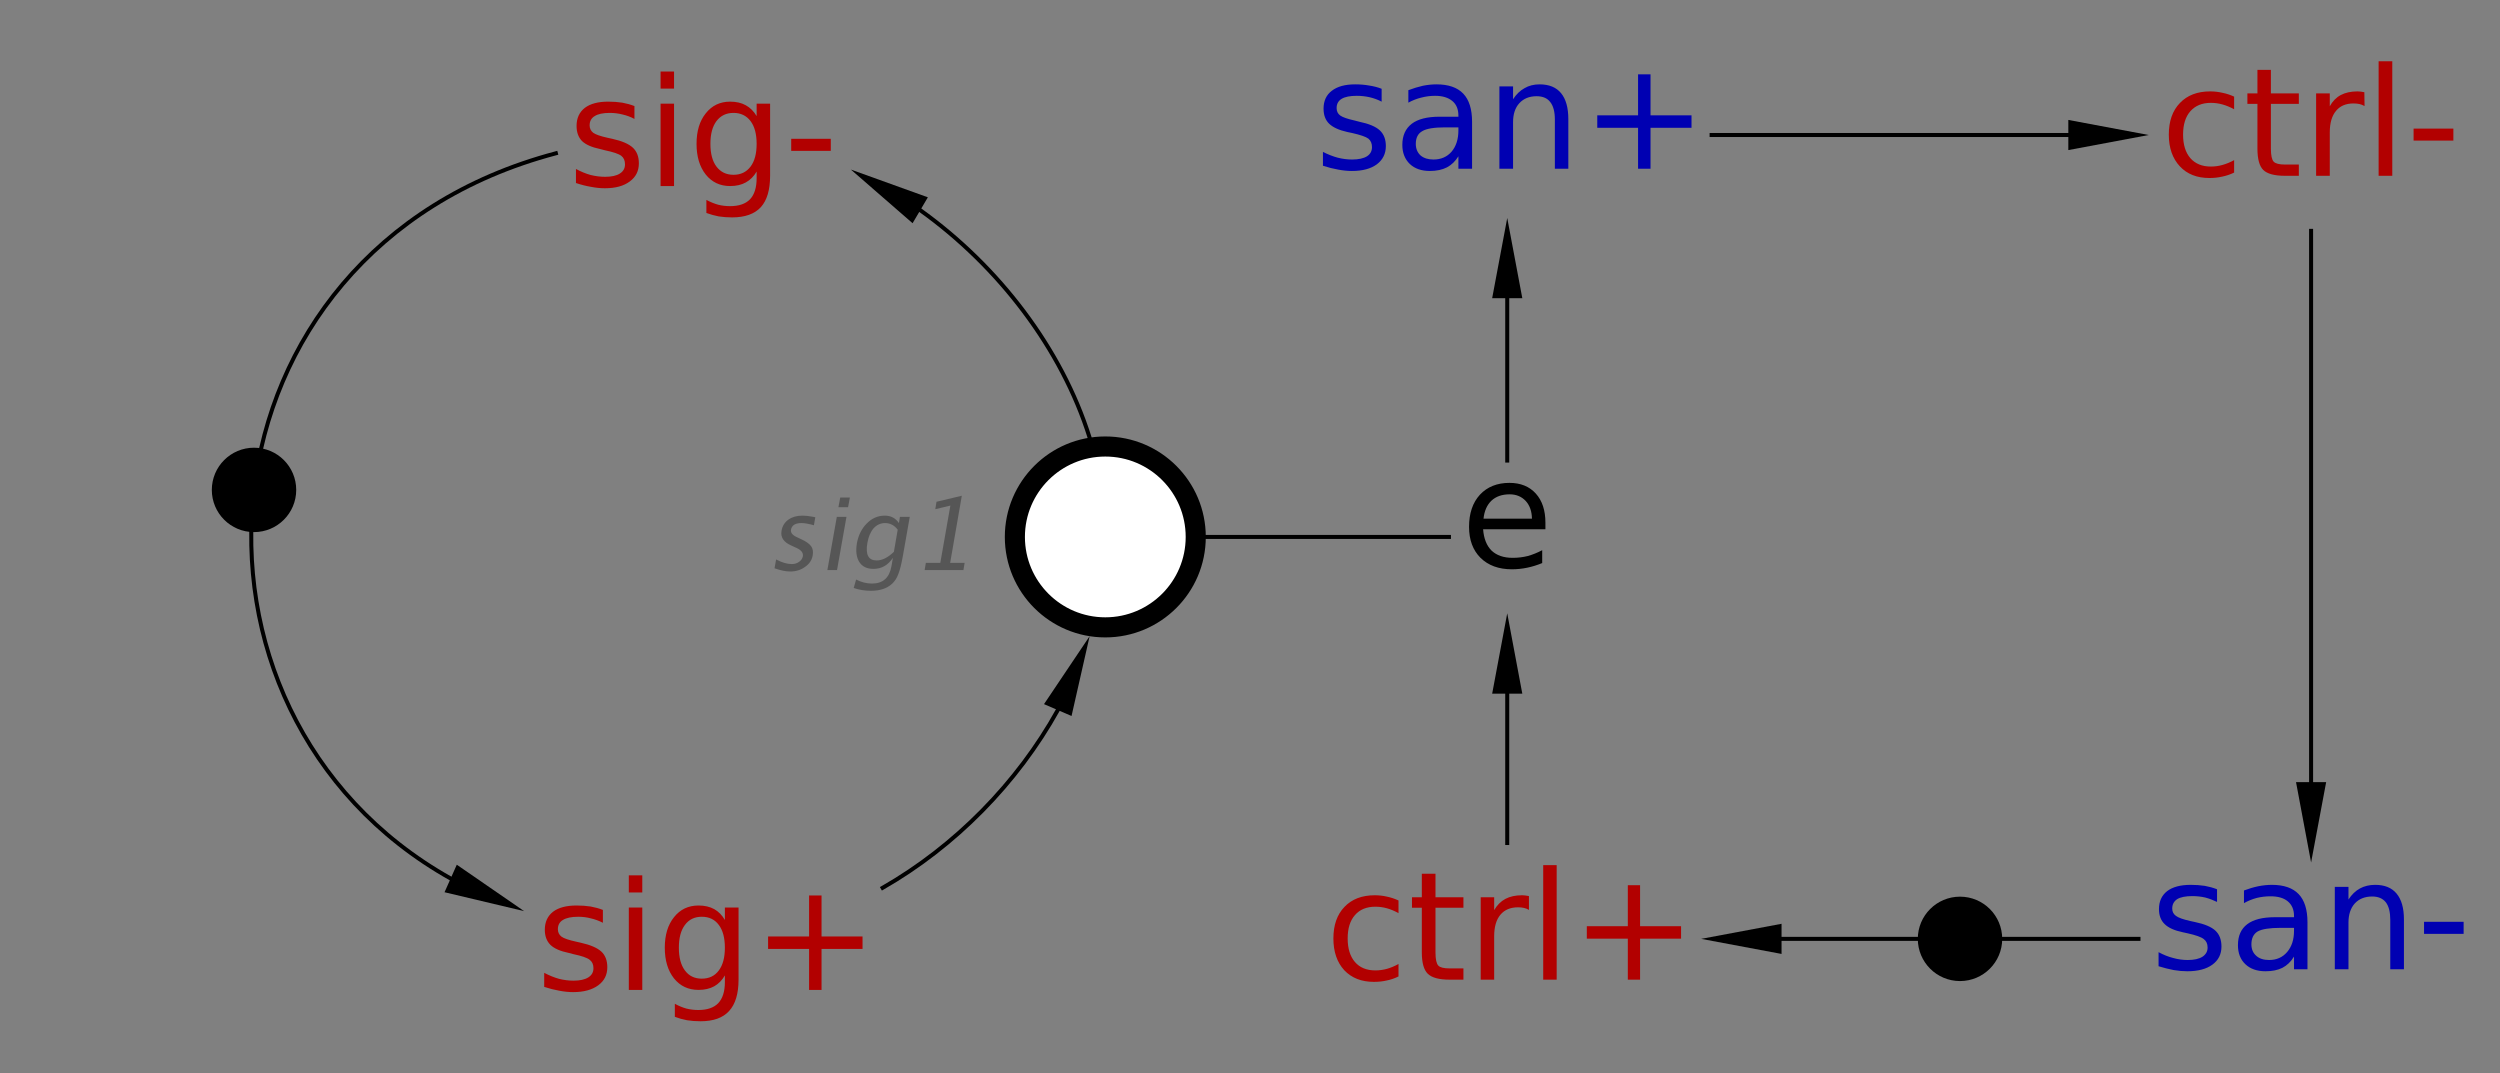 <?xml version="1.0" encoding="UTF-8"?>
<!DOCTYPE svg PUBLIC '-//W3C//DTD SVG 1.0//EN'
          'http://www.w3.org/TR/2001/REC-SVG-20010904/DTD/svg10.dtd'>
<svg color-interpolation="auto" color-rendering="auto" fill="black" fill-opacity="1" font-family="'Dialog'" font-size="12px" font-style="normal" font-weight="normal" height="100%" image-rendering="auto" shape-rendering="auto" stroke="black" stroke-dasharray="none" stroke-dashoffset="0" stroke-linecap="square" stroke-linejoin="miter" stroke-miterlimit="10" stroke-opacity="1" stroke-width="1" text-rendering="auto" width="100%" xmlns="http://www.w3.org/2000/svg" xmlns:xlink="http://www.w3.org/1999/xlink" viewBox="0 0 622 267" preserveAspectRatio="xMidYMid slice"><rect x="0" y="0" width="622" height="267" fill="#808080" stroke="none"/><!--Generated by the Batik Graphics2D SVG Generator--><defs id="genericDefs"
  /><g
  ><g fill="rgb(0,0,178)" font-family="sans-serif" font-size="0.75px" stroke="rgb(0,0,178)" transform="scale(50,50) translate(5.5,2.672) matrix(1,0,0,1,6,2)"
    ><path d="M-0.468 -0.247 L-0.468 -0.184 Q-0.497 -0.198 -0.527 -0.206 Q-0.558 -0.213 -0.591 -0.213 Q-0.641 -0.213 -0.666 -0.198 Q-0.691 -0.182 -0.691 -0.151 Q-0.691 -0.128 -0.673 -0.115 Q-0.655 -0.101 -0.601 -0.089 L-0.578 -0.084 Q-0.506 -0.069 -0.476 -0.041 Q-0.446 -0.013 -0.446 0.038 Q-0.446 0.095 -0.491 0.128 Q-0.536 0.161 -0.616 0.161 Q-0.649 0.161 -0.684 0.155 Q-0.72 0.148 -0.759 0.136 L-0.759 0.066 Q-0.722 0.086 -0.686 0.095 Q-0.65 0.105 -0.614 0.105 Q-0.567 0.105 -0.541 0.089 Q-0.515 0.072 -0.515 0.043 Q-0.515 0.015 -0.534 0.001 Q-0.552 -0.014 -0.615 -0.028 L-0.638 -0.033 Q-0.701 -0.046 -0.729 -0.074 Q-0.757 -0.101 -0.757 -0.148 Q-0.757 -0.206 -0.716 -0.238 Q-0.675 -0.269 -0.599 -0.269 Q-0.562 -0.269 -0.529 -0.264 Q-0.496 -0.258 -0.468 -0.247 ZM-0.152 -0.055 Q-0.234 -0.055 -0.266 -0.037 Q-0.297 -0.018 -0.297 0.027 Q-0.297 0.063 -0.273 0.084 Q-0.25 0.105 -0.209 0.105 Q-0.153 0.105 -0.119 0.065 Q-0.085 0.025 -0.085 -0.04 L-0.085 -0.055 L-0.152 -0.055 ZM-0.018 -0.083 L-0.018 0.151 L-0.085 0.151 L-0.085 0.088 Q-0.108 0.126 -0.143 0.144 Q-0.177 0.161 -0.227 0.161 Q-0.29 0.161 -0.327 0.126 Q-0.364 0.091 -0.364 0.031 Q-0.364 -0.038 -0.318 -0.073 Q-0.272 -0.108 -0.18 -0.108 L-0.085 -0.108 L-0.085 -0.115 Q-0.085 -0.161 -0.116 -0.187 Q-0.146 -0.212 -0.202 -0.212 Q-0.237 -0.212 -0.27 -0.204 Q-0.304 -0.195 -0.334 -0.178 L-0.334 -0.241 Q-0.297 -0.255 -0.263 -0.262 Q-0.228 -0.269 -0.195 -0.269 Q-0.106 -0.269 -0.062 -0.223 Q-0.018 -0.177 -0.018 -0.083 ZM0.462 -0.097 L0.462 0.151 L0.394 0.151 L0.394 -0.095 Q0.394 -0.153 0.372 -0.182 Q0.349 -0.211 0.304 -0.211 Q0.249 -0.211 0.217 -0.176 Q0.186 -0.141 0.186 -0.081 L0.186 0.151 L0.118 0.151 L0.118 -0.259 L0.186 -0.259 L0.186 -0.196 Q0.21 -0.233 0.243 -0.251 Q0.276 -0.269 0.319 -0.269 Q0.389 -0.269 0.425 -0.226 Q0.462 -0.182 0.462 -0.097 ZM0.562 -0.085 L0.759 -0.085 L0.759 -0.025 L0.562 -0.025 L0.562 -0.085 Z" stroke="none"
    /></g
    ><g fill="rgb(178,0,0)" font-family="sans-serif" font-size="0.75px" stroke="rgb(178,0,0)" transform="matrix(50,0,0,50,175,233.589)"
    ><path d="M-0.5 -0.144 L-0.5 -0.08 Q-0.529 -0.095 -0.56 -0.102 Q-0.59 -0.11 -0.623 -0.11 Q-0.673 -0.11 -0.699 -0.094 Q-0.724 -0.079 -0.724 -0.048 Q-0.724 -0.025 -0.706 -0.011 Q-0.688 0.002 -0.633 0.014 L-0.611 0.019 Q-0.539 0.035 -0.508 0.063 Q-0.478 0.091 -0.478 0.141 Q-0.478 0.198 -0.523 0.231 Q-0.569 0.265 -0.648 0.265 Q-0.681 0.265 -0.717 0.258 Q-0.752 0.252 -0.792 0.239 L-0.792 0.169 Q-0.754 0.189 -0.718 0.199 Q-0.682 0.208 -0.646 0.208 Q-0.599 0.208 -0.573 0.192 Q-0.547 0.176 -0.547 0.146 Q-0.547 0.118 -0.566 0.104 Q-0.585 0.089 -0.647 0.076 L-0.67 0.07 Q-0.733 0.057 -0.761 0.03 Q-0.789 0.002 -0.789 -0.045 Q-0.789 -0.103 -0.748 -0.135 Q-0.707 -0.166 -0.631 -0.166 Q-0.594 -0.166 -0.561 -0.161 Q-0.528 -0.155 -0.5 -0.144 ZM-0.371 -0.156 L-0.304 -0.156 L-0.304 0.254 L-0.371 0.254 L-0.371 -0.156 ZM-0.371 -0.316 L-0.304 -0.316 L-0.304 -0.231 L-0.371 -0.231 L-0.371 -0.316 ZM0.107 0.044 Q0.107 -0.029 0.077 -0.069 Q0.047 -0.11 -0.008 -0.11 Q-0.062 -0.11 -0.092 -0.069 Q-0.122 -0.029 -0.122 0.044 Q-0.122 0.117 -0.092 0.157 Q-0.062 0.198 -0.008 0.198 Q0.047 0.198 0.077 0.157 Q0.107 0.117 0.107 0.044 ZM0.175 0.203 Q0.175 0.308 0.128 0.359 Q0.082 0.41 -0.014 0.41 Q-0.05 0.41 -0.081 0.405 Q-0.113 0.399 -0.142 0.388 L-0.142 0.323 Q-0.113 0.339 -0.084 0.347 Q-0.055 0.354 -0.025 0.354 Q0.041 0.354 0.074 0.32 Q0.107 0.285 0.107 0.215 L0.107 0.182 Q0.086 0.218 0.054 0.236 Q0.021 0.254 -0.024 0.254 Q-0.1 0.254 -0.146 0.197 Q-0.192 0.139 -0.192 0.044 Q-0.192 -0.051 -0.146 -0.108 Q-0.1 -0.166 -0.024 -0.166 Q0.021 -0.166 0.054 -0.148 Q0.086 -0.13 0.107 -0.094 L0.107 -0.156 L0.175 -0.156 L0.175 0.203 ZM0.588 -0.216 L0.588 -0.012 L0.792 -0.012 L0.792 0.05 L0.588 0.05 L0.588 0.254 L0.526 0.254 L0.526 0.05 L0.322 0.05 L0.322 -0.012 L0.526 -0.012 L0.526 -0.216 L0.588 -0.216 Z" stroke="none"
    /></g
    ><g fill="rgb(0,0,178)" font-family="sans-serif" font-size="0.75px" stroke="rgb(0,0,178)" transform="matrix(50,0,0,50,375,33.589)"
    ><path d="M-0.625 -0.23 L-0.625 -0.166 Q-0.654 -0.181 -0.685 -0.188 Q-0.716 -0.195 -0.749 -0.195 Q-0.799 -0.195 -0.824 -0.18 Q-0.849 -0.165 -0.849 -0.134 Q-0.849 -0.11 -0.831 -0.097 Q-0.813 -0.084 -0.759 -0.072 L-0.736 -0.066 Q-0.664 -0.051 -0.634 -0.023 Q-0.604 0.005 -0.604 0.055 Q-0.604 0.112 -0.649 0.146 Q-0.694 0.179 -0.773 0.179 Q-0.806 0.179 -0.842 0.172 Q-0.877 0.166 -0.917 0.153 L-0.917 0.084 Q-0.88 0.103 -0.843 0.113 Q-0.807 0.122 -0.772 0.122 Q-0.724 0.122 -0.698 0.106 Q-0.673 0.09 -0.673 0.06 Q-0.673 0.033 -0.691 0.018 Q-0.71 0.004 -0.772 -0.01 L-0.796 -0.015 Q-0.858 -0.029 -0.886 -0.056 Q-0.914 -0.083 -0.914 -0.131 Q-0.914 -0.189 -0.873 -0.22 Q-0.832 -0.252 -0.757 -0.252 Q-0.719 -0.252 -0.686 -0.246 Q-0.653 -0.241 -0.625 -0.23 ZM-0.31 -0.038 Q-0.392 -0.038 -0.423 -0.019 Q-0.455 -0.001 -0.455 0.044 Q-0.455 0.08 -0.431 0.102 Q-0.407 0.122 -0.367 0.122 Q-0.311 0.122 -0.277 0.083 Q-0.243 0.043 -0.243 -0.023 L-0.243 -0.038 L-0.31 -0.038 ZM-0.175 -0.066 L-0.175 0.168 L-0.243 0.168 L-0.243 0.106 Q-0.266 0.143 -0.3 0.161 Q-0.335 0.179 -0.385 0.179 Q-0.448 0.179 -0.485 0.144 Q-0.522 0.108 -0.522 0.049 Q-0.522 -0.02 -0.475 -0.056 Q-0.429 -0.091 -0.337 -0.091 L-0.243 -0.091 L-0.243 -0.097 Q-0.243 -0.144 -0.273 -0.169 Q-0.304 -0.195 -0.359 -0.195 Q-0.394 -0.195 -0.428 -0.186 Q-0.461 -0.178 -0.492 -0.161 L-0.492 -0.223 Q-0.455 -0.237 -0.42 -0.245 Q-0.385 -0.252 -0.352 -0.252 Q-0.263 -0.252 -0.219 -0.206 Q-0.175 -0.16 -0.175 -0.066 ZM0.304 -0.079 L0.304 0.168 L0.237 0.168 L0.237 -0.077 Q0.237 -0.135 0.214 -0.164 Q0.192 -0.193 0.146 -0.193 Q0.092 -0.193 0.06 -0.158 Q0.029 -0.124 0.029 -0.064 L0.029 0.168 L-0.039 0.168 L-0.039 -0.242 L0.029 -0.242 L0.029 -0.178 Q0.053 -0.215 0.086 -0.233 Q0.118 -0.252 0.161 -0.252 Q0.232 -0.252 0.268 -0.208 Q0.304 -0.164 0.304 -0.079 ZM0.713 -0.302 L0.713 -0.098 L0.917 -0.098 L0.917 -0.036 L0.713 -0.036 L0.713 0.168 L0.651 0.168 L0.651 -0.036 L0.448 -0.036 L0.448 -0.098 L0.651 -0.098 L0.651 -0.302 L0.713 -0.302 Z" stroke="none"
    /></g
    ><g fill="rgb(178,0,0)" font-family="sans-serif" font-size="0.75px" stroke="rgb(178,0,0)" transform="matrix(50,0,0,50,375,233.589)"
    ><path d="M-0.541 -0.191 L-0.541 -0.128 Q-0.57 -0.144 -0.598 -0.152 Q-0.627 -0.16 -0.656 -0.16 Q-0.722 -0.16 -0.758 -0.118 Q-0.794 -0.077 -0.794 -0.002 Q-0.794 0.073 -0.758 0.115 Q-0.722 0.157 -0.656 0.157 Q-0.627 0.157 -0.598 0.149 Q-0.57 0.141 -0.541 0.125 L-0.541 0.187 Q-0.569 0.201 -0.599 0.207 Q-0.629 0.214 -0.664 0.214 Q-0.756 0.214 -0.811 0.156 Q-0.865 0.097 -0.865 -0.002 Q-0.865 -0.102 -0.81 -0.159 Q-0.755 -0.217 -0.659 -0.217 Q-0.628 -0.217 -0.598 -0.21 Q-0.569 -0.204 -0.541 -0.191 ZM-0.357 -0.324 L-0.357 -0.207 L-0.218 -0.207 L-0.218 -0.155 L-0.357 -0.155 L-0.357 0.068 Q-0.357 0.118 -0.343 0.133 Q-0.33 0.147 -0.287 0.147 L-0.218 0.147 L-0.218 0.203 L-0.287 0.203 Q-0.365 0.203 -0.395 0.174 Q-0.425 0.145 -0.425 0.068 L-0.425 -0.155 L-0.474 -0.155 L-0.474 -0.207 L-0.425 -0.207 L-0.425 -0.324 L-0.357 -0.324 ZM0.108 -0.144 Q0.097 -0.151 0.083 -0.154 Q0.07 -0.157 0.054 -0.157 Q-0.003 -0.157 -0.034 -0.12 Q-0.065 -0.083 -0.065 -0.013 L-0.065 0.203 L-0.132 0.203 L-0.132 -0.207 L-0.065 -0.207 L-0.065 -0.143 Q-0.043 -0.181 -0.009 -0.199 Q0.025 -0.217 0.074 -0.217 Q0.081 -0.217 0.089 -0.216 Q0.097 -0.215 0.108 -0.213 L0.108 -0.144 ZM0.179 -0.367 L0.246 -0.367 L0.246 0.203 L0.179 0.203 L0.179 -0.367 ZM0.661 -0.267 L0.661 -0.063 L0.865 -0.063 L0.865 -0.001 L0.661 -0.001 L0.661 0.203 L0.6 0.203 L0.6 -0.001 L0.396 -0.001 L0.396 -0.063 L0.6 -0.063 L0.6 -0.267 L0.661 -0.267 Z" stroke="none"
    /></g
    ><g fill="rgb(178,0,0)" font-family="sans-serif" font-size="0.75px" stroke="rgb(178,0,0)" transform="matrix(50,0,0,50,175,33.589)"
    ><path d="M-0.343 -0.144 L-0.343 -0.08 Q-0.371 -0.095 -0.402 -0.102 Q-0.433 -0.11 -0.466 -0.11 Q-0.516 -0.11 -0.541 -0.094 Q-0.566 -0.079 -0.566 -0.048 Q-0.566 -0.025 -0.548 -0.011 Q-0.53 0.002 -0.476 0.014 L-0.453 0.019 Q-0.381 0.035 -0.351 0.063 Q-0.321 0.091 -0.321 0.141 Q-0.321 0.198 -0.366 0.231 Q-0.411 0.265 -0.49 0.265 Q-0.523 0.265 -0.559 0.258 Q-0.595 0.252 -0.634 0.239 L-0.634 0.169 Q-0.597 0.189 -0.561 0.199 Q-0.524 0.208 -0.489 0.208 Q-0.441 0.208 -0.416 0.192 Q-0.39 0.176 -0.39 0.146 Q-0.39 0.118 -0.408 0.104 Q-0.427 0.089 -0.49 0.076 L-0.513 0.07 Q-0.576 0.057 -0.604 0.03 Q-0.631 0.002 -0.631 -0.045 Q-0.631 -0.103 -0.59 -0.135 Q-0.549 -0.166 -0.474 -0.166 Q-0.436 -0.166 -0.404 -0.161 Q-0.371 -0.155 -0.343 -0.144 ZM-0.213 -0.156 L-0.146 -0.156 L-0.146 0.254 L-0.213 0.254 L-0.213 -0.156 ZM-0.213 -0.316 L-0.146 -0.316 L-0.146 -0.231 L-0.213 -0.231 L-0.213 -0.316 ZM0.265 0.044 Q0.265 -0.029 0.235 -0.069 Q0.204 -0.11 0.15 -0.11 Q0.096 -0.11 0.065 -0.069 Q0.035 -0.029 0.035 0.044 Q0.035 0.117 0.065 0.157 Q0.096 0.198 0.15 0.198 Q0.204 0.198 0.235 0.157 Q0.265 0.117 0.265 0.044 ZM0.332 0.203 Q0.332 0.308 0.286 0.359 Q0.239 0.41 0.143 0.41 Q0.108 0.41 0.076 0.405 Q0.045 0.399 0.015 0.388 L0.015 0.323 Q0.045 0.339 0.074 0.347 Q0.102 0.354 0.133 0.354 Q0.199 0.354 0.232 0.32 Q0.265 0.285 0.265 0.215 L0.265 0.182 Q0.244 0.218 0.211 0.236 Q0.179 0.254 0.133 0.254 Q0.058 0.254 0.012 0.197 Q-0.034 0.139 -0.034 0.044 Q-0.034 -0.051 0.012 -0.108 Q0.058 -0.166 0.133 -0.166 Q0.179 -0.166 0.211 -0.148 Q0.244 -0.13 0.265 -0.094 L0.265 -0.156 L0.332 -0.156 L0.332 0.203 ZM0.437 0.019 L0.634 0.019 L0.634 0.079 L0.437 0.079 L0.437 0.019 Z" stroke="none"
    /></g
    ><g fill="white" font-family="sans-serif" font-size="0.75px" stroke="white" transform="matrix(50,0,0,50,275,133.589)"
    ><circle cx="0" cy="0" r="0.45" stroke="none"
      /><circle cx="0" cy="0" fill="none" r="0.45" stroke="black" stroke-width="0.1"
    /></g
    ><g fill="rgb(86,86,86)" font-family="sans-serif" font-size="0.5px" font-style="italic" stroke="rgb(86,86,86)" stroke-width="0.1" transform="matrix(50,0,0,50,275,133.589)"
    ><path d="M-1.568 0.172 Q-1.601 0.172 -1.646 0.156 L-1.638 0.112 Q-1.595 0.135 -1.56 0.135 Q-1.539 0.135 -1.524 0.124 Q-1.508 0.113 -1.505 0.096 Q-1.501 0.071 -1.536 0.055 L-1.562 0.043 Q-1.62 0.018 -1.611 -0.031 Q-1.605 -0.066 -1.577 -0.086 Q-1.549 -0.106 -1.507 -0.106 Q-1.484 -0.106 -1.453 -0.1 L-1.443 -0.098 L-1.45 -0.058 Q-1.488 -0.069 -1.512 -0.069 Q-1.558 -0.069 -1.564 -0.036 Q-1.568 -0.014 -1.535 0.001 L-1.514 0.011 Q-1.478 0.027 -1.464 0.046 Q-1.451 0.064 -1.456 0.092 Q-1.462 0.127 -1.494 0.149 Q-1.525 0.172 -1.568 0.172 ZM-1.383 0.165 L-1.336 -0.1 L-1.288 -0.1 L-1.335 0.165 L-1.383 0.165 ZM-1.328 -0.148 L-1.319 -0.196 L-1.271 -0.196 L-1.28 -0.148 L-1.328 -0.148 ZM-1.252 0.254 L-1.24 0.212 Q-1.201 0.232 -1.161 0.232 Q-1.079 0.232 -1.064 0.145 L-1.057 0.104 Q-1.093 0.159 -1.154 0.159 Q-1.202 0.159 -1.224 0.125 Q-1.246 0.09 -1.236 0.031 Q-1.225 -0.029 -1.186 -0.068 Q-1.148 -0.106 -1.097 -0.106 Q-1.052 -0.106 -1.027 -0.069 L-1.022 -0.1 L-0.973 -0.1 L-1.007 0.093 Q-1.018 0.155 -1.03 0.185 Q-1.041 0.215 -1.062 0.234 Q-1.1 0.268 -1.166 0.268 Q-1.212 0.268 -1.252 0.254 ZM-1.052 0.074 L-1.033 -0.036 Q-1.058 -0.069 -1.096 -0.069 Q-1.129 -0.069 -1.153 -0.043 Q-1.176 -0.016 -1.184 0.03 Q-1.199 0.117 -1.138 0.117 Q-1.096 0.117 -1.052 0.074 ZM-0.899 0.165 L-0.893 0.129 L-0.821 0.129 L-0.771 -0.156 L-0.846 -0.138 L-0.84 -0.175 L-0.714 -0.205 L-0.772 0.129 L-0.7 0.129 L-0.706 0.165 L-0.899 0.165 Z" stroke="none"
    /></g
    ><g fill="rgb(178,0,0)" font-family="sans-serif" font-size="0.75px" stroke="rgb(178,0,0)" stroke-width="0.1" transform="matrix(50,0,0,50,575,33.589)"
    ><path d="M-0.383 -0.191 L-0.383 -0.128 Q-0.412 -0.144 -0.441 -0.152 Q-0.469 -0.16 -0.499 -0.16 Q-0.564 -0.16 -0.601 -0.118 Q-0.637 -0.077 -0.637 -0.002 Q-0.637 0.073 -0.601 0.115 Q-0.564 0.157 -0.499 0.157 Q-0.469 0.157 -0.441 0.149 Q-0.412 0.141 -0.383 0.125 L-0.383 0.187 Q-0.412 0.201 -0.442 0.207 Q-0.472 0.214 -0.506 0.214 Q-0.599 0.214 -0.653 0.156 Q-0.708 0.097 -0.708 -0.002 Q-0.708 -0.102 -0.653 -0.159 Q-0.598 -0.217 -0.502 -0.217 Q-0.471 -0.217 -0.441 -0.21 Q-0.411 -0.204 -0.383 -0.191 ZM-0.2 -0.324 L-0.2 -0.207 L-0.061 -0.207 L-0.061 -0.155 L-0.2 -0.155 L-0.2 0.068 Q-0.2 0.118 -0.186 0.133 Q-0.172 0.147 -0.13 0.147 L-0.061 0.147 L-0.061 0.203 L-0.13 0.203 Q-0.208 0.203 -0.238 0.174 Q-0.267 0.145 -0.267 0.068 L-0.267 -0.155 L-0.317 -0.155 L-0.317 -0.207 L-0.267 -0.207 L-0.267 -0.324 L-0.2 -0.324 ZM0.266 -0.144 Q0.254 -0.151 0.241 -0.154 Q0.227 -0.157 0.211 -0.157 Q0.154 -0.157 0.124 -0.12 Q0.093 -0.083 0.093 -0.013 L0.093 0.203 L0.025 0.203 L0.025 -0.207 L0.093 -0.207 L0.093 -0.143 Q0.114 -0.181 0.148 -0.199 Q0.182 -0.217 0.231 -0.217 Q0.238 -0.217 0.246 -0.216 Q0.255 -0.215 0.265 -0.213 L0.266 -0.144 ZM0.336 -0.367 L0.404 -0.367 L0.404 0.203 L0.336 0.203 L0.336 -0.367 ZM0.51 -0.032 L0.708 -0.032 L0.708 0.028 L0.51 0.028 L0.51 -0.032 Z" stroke="none"
    /></g
    ><g font-family="sans-serif" font-size="0.75px" stroke-width="0.1" transform="matrix(50,0,0,50,375,133.589)"
    ><path d="M0.19 -0.071 L0.19 -0.038 L-0.12 -0.038 Q-0.115 0.031 -0.078 0.068 Q-0.04 0.104 0.027 0.104 Q0.066 0.104 0.102 0.095 Q0.138 0.085 0.174 0.066 L0.174 0.13 Q0.138 0.145 0.1 0.153 Q0.062 0.161 0.023 0.161 Q-0.075 0.161 -0.133 0.104 Q-0.19 0.047 -0.19 -0.05 Q-0.19 -0.151 -0.136 -0.21 Q-0.081 -0.269 0.011 -0.269 Q0.094 -0.269 0.142 -0.216 Q0.19 -0.163 0.19 -0.071 ZM0.123 -0.091 Q0.122 -0.146 0.092 -0.179 Q0.061 -0.212 0.012 -0.212 Q-0.045 -0.212 -0.079 -0.18 Q-0.112 -0.148 -0.118 -0.091 L0.123 -0.091 Z" stroke="none"
    /></g
    ><g font-family="sans-serif" font-size="0.75px" stroke-width="0.02" transform="matrix(50,0,0,50,275,133.589)"
    ><path d="M-1.108 1.746 C-0.748 1.54 -0.437 1.224 -0.236 0.861" fill="none"
      /><path d="M-0.305 0.832 L-0.168 0.891 L-0.078 0.494 Z" stroke="none"
    /></g
    ><g font-family="sans-serif" font-size="0.75px" stroke-width="0.02" transform="matrix(50,0,0,50,275,133.589)"
    ><path d="M-0.078 -0.494 C-0.217 -0.937 -0.53 -1.346 -0.921 -1.626" fill="none"
      /><path d="M-0.959 -1.561 L-0.883 -1.69 L-1.266 -1.828 Z" stroke="none"
    /></g
    ><g font-family="sans-serif" font-size="0.75px" stroke-width="0.02" transform="matrix(50,0,0,50,275,133.589)"
    ><path d="M3.017 -2 L4.792 -2" fill="none"
      /><path d="M4.792 -2.075 L4.792 -1.925 L5.192 -2 Z" stroke="none"
    /></g
    ><g font-family="sans-serif" font-size="0.75px" stroke-width="0.02" transform="matrix(50,0,0,50,275,133.589)"
    ><path d="M6 -1.523 L6 1.22" fill="none"
      /><path d="M6.075 1.22 L5.925 1.22 L6 1.62 Z" stroke="none"
    /></g
    ><g font-family="sans-serif" font-size="0.75px" stroke-width="0.02" transform="matrix(50,0,0,50,275,133.589)"
    ><path d="M5.141 2 L3.365 2" fill="none"
      /><path d="M3.365 2.075 L3.365 1.925 L2.965 2 Z" stroke="none"
    /></g
    ><g font-family="sans-serif" font-size="0.75px" stroke-width="0.02" transform="matrix(50,0,0,50,275,133.589) translate(4.253,2)"
    ><circle cx="0" cy="0" r="0.21" stroke="none"
    /></g
    ><g font-family="sans-serif" font-size="0.75px" stroke-width="0.02" transform="matrix(50,0,0,50,275,133.589)"
    ><path d="M2 1.523 L2 0.78" fill="none"
      /><path d="M1.925 0.78 L2.075 0.78 L2 0.38 Z" stroke="none"
    /></g
    ><g font-family="sans-serif" font-size="0.75px" stroke-width="0.02" transform="matrix(50,0,0,50,275,133.589)"
    ><path d="M2 -0.38 L2 -1.188" fill="none"
      /><path d="M1.925 -1.188 L2.075 -1.188 L2 -1.587 Z" stroke="none"
    /></g
    ><g font-family="sans-serif" font-size="0.75px" stroke-width="0.02" transform="matrix(50,0,0,50,275,133.589)"
    ><path d="M0.5 0 L1.71 0" fill="none"
    /></g
    ><g font-family="sans-serif" font-size="0.75px" stroke-width="0.02" transform="matrix(50,0,0,50,275,133.589)"
    ><path d="M-2.734 -1.909 C-4.562 -1.425 -4.737 0.87 -3.257 1.7" fill="none"
      /><path d="M-3.227 1.631 L-3.288 1.768 L-2.892 1.862 Z" stroke="none"
    /></g
    ><g font-family="sans-serif" font-size="0.75px" stroke-width="0.02" transform="matrix(50,0,0,50,275,133.589) translate(-4.236,-0.234)"
    ><circle cx="0" cy="0" r="0.21" stroke="none"
    /></g
  ></g
></svg
>
